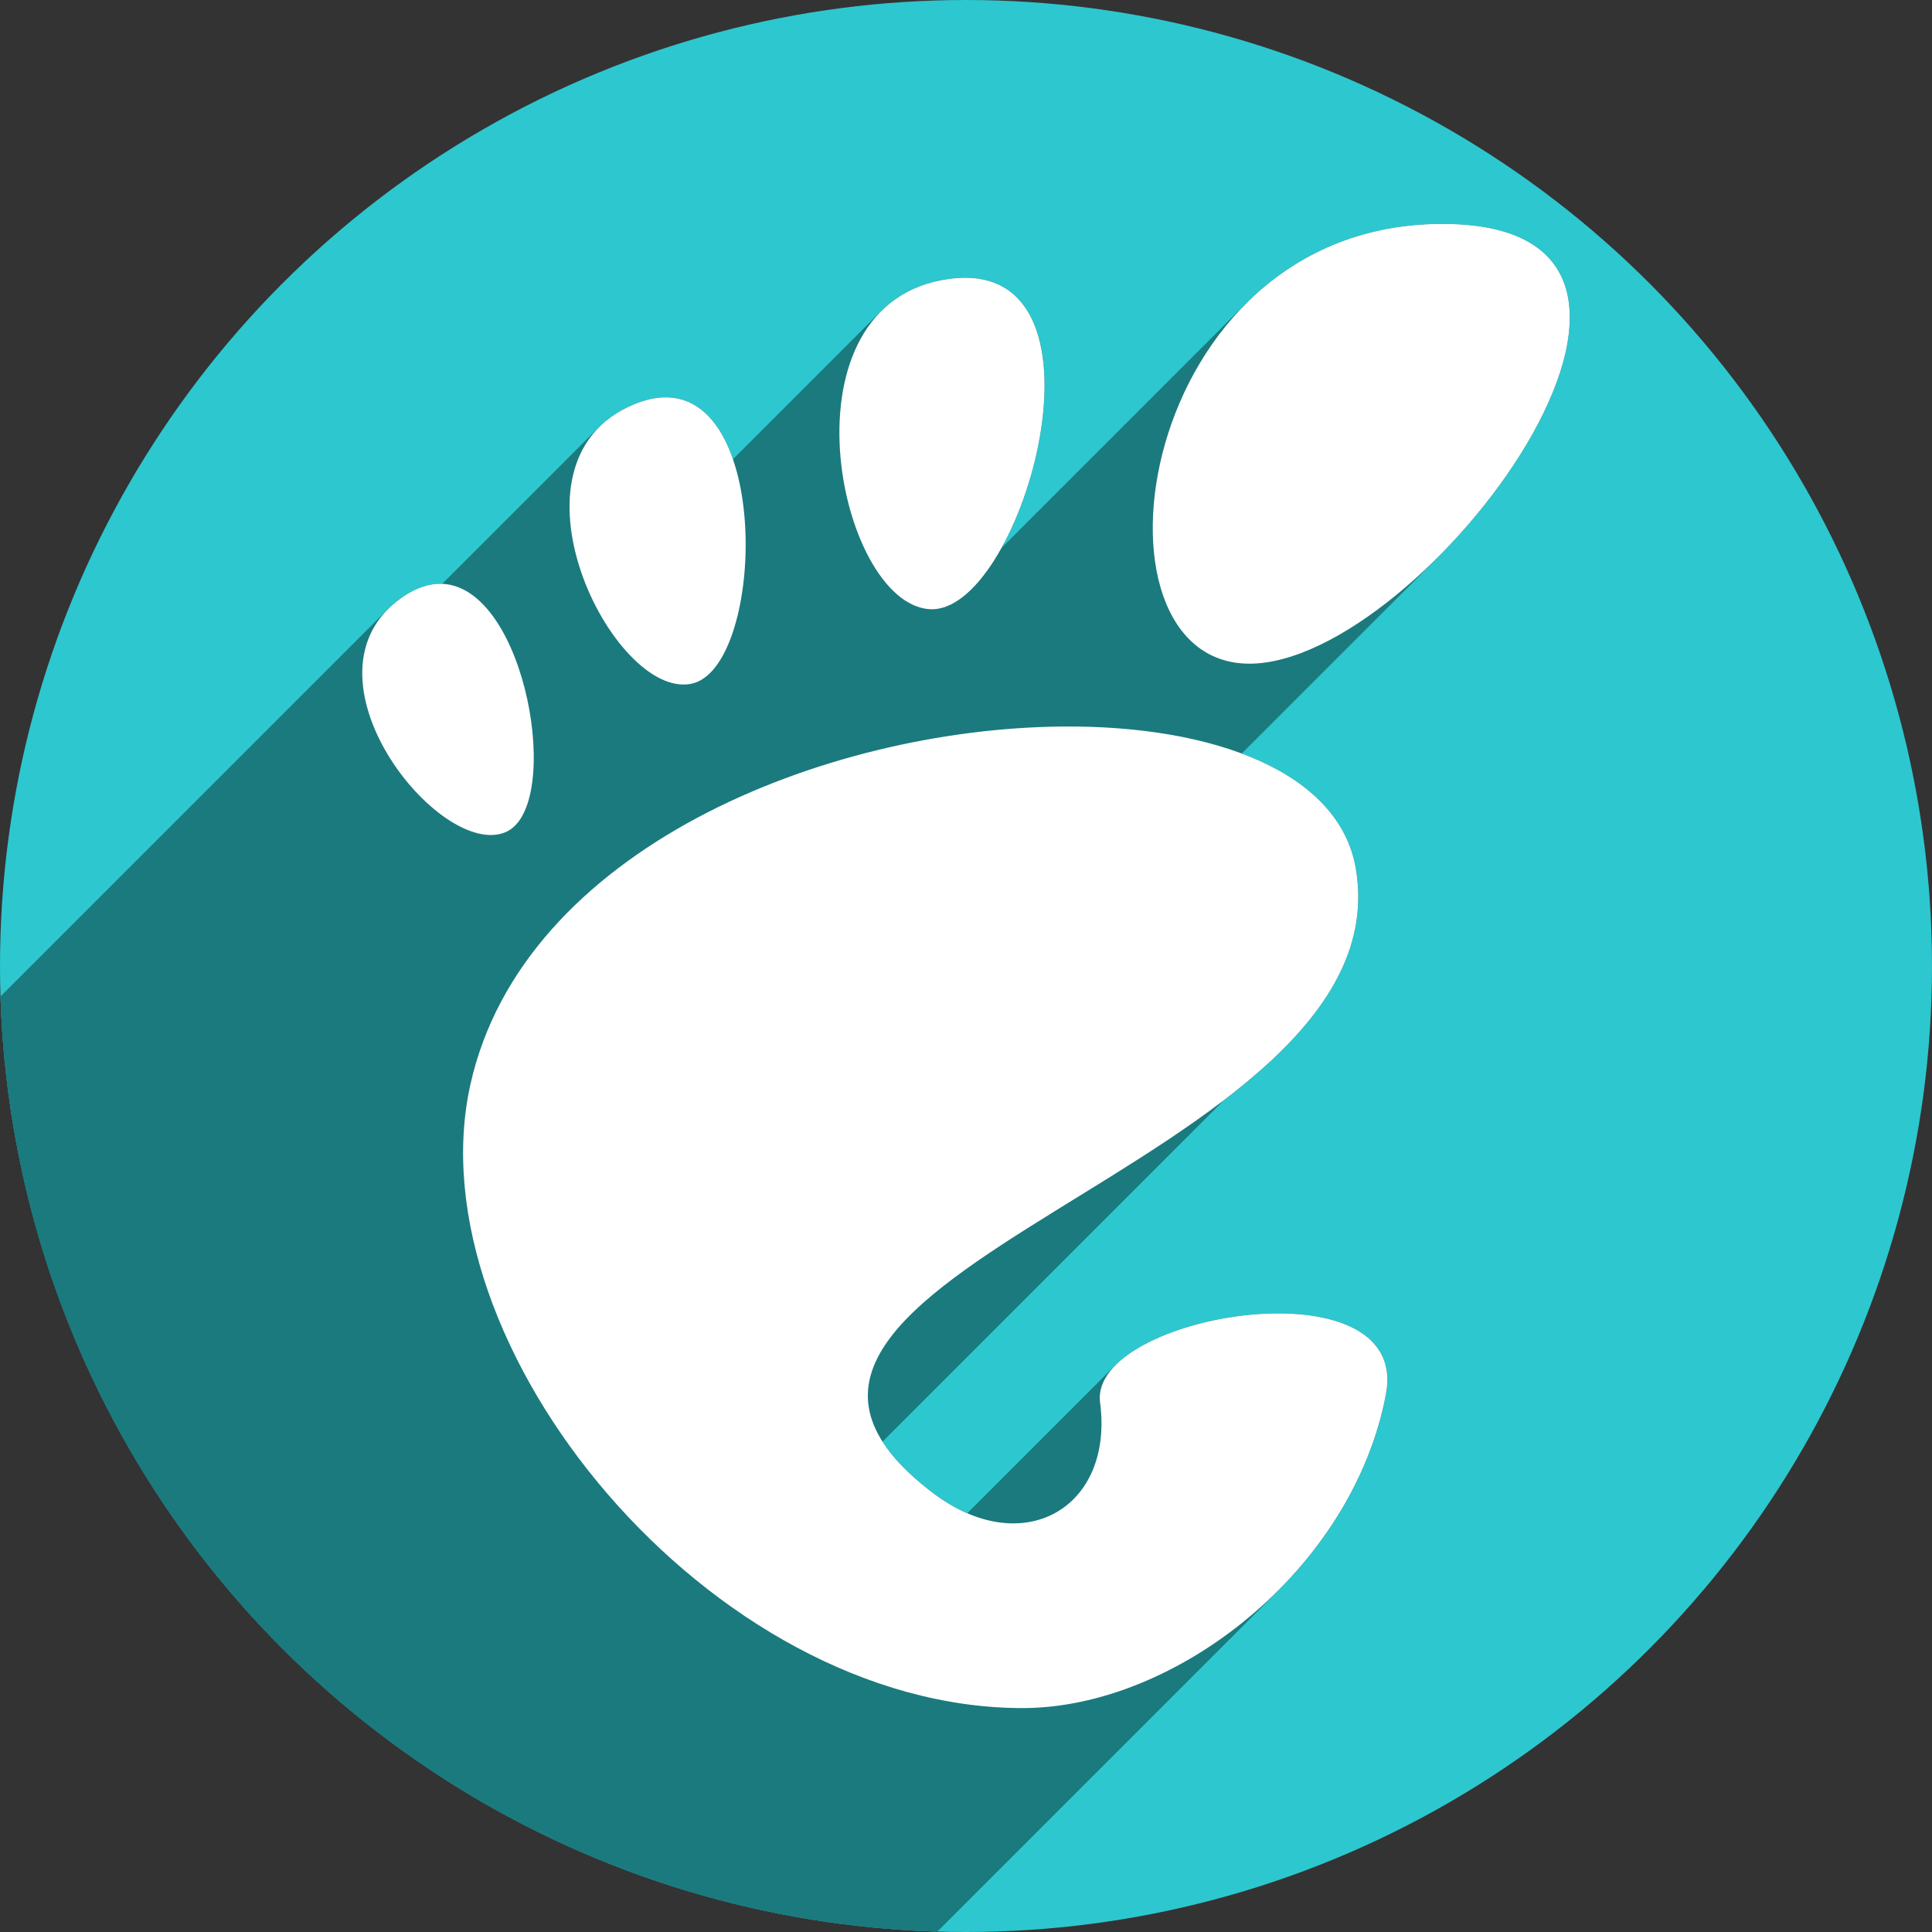 <?xml version="1.0" encoding="UTF-8" standalone="no"?>
<!-- Created with Inkscape (http://www.inkscape.org/) -->

<svg
   xmlns:dc="http://purl.org/dc/elements/1.1/"
   xmlns:cc="http://creativecommons.org/ns#"
   xmlns:rdf="http://www.w3.org/1999/02/22-rdf-syntax-ns#"
   xmlns:svg="http://www.w3.org/2000/svg"
   xmlns="http://www.w3.org/2000/svg"
   xmlns:sodipodi="http://sodipodi.sourceforge.net/DTD/sodipodi-0.dtd"
   xmlns:inkscape="http://www.inkscape.org/namespaces/inkscape"
   sodipodi:docname="org.gnome.ChromeGnomeShell.svg"
   inkscape:version="0.92.2 (5c3e80d, 2017-08-06)"
   version="1.1"
   id="svg2"
   viewBox="0 0 256 256"
   height="256"
   width="256">
  <rect x="0" y="0" width="256" height="256" fill="#333333" stroke="none"/>
  <sodipodi:namedview
     inkscape:window-maximized="1"
     inkscape:window-y="28"
     inkscape:window-x="0"
     inkscape:window-height="1020"
     inkscape:window-width="1920"
     units="px"
     showgrid="true"
     inkscape:current-layer="layer1"
     inkscape:document-units="px"
     inkscape:cy="128"
     inkscape:cx="128"
     inkscape:zoom="3.203125"
     inkscape:pageshadow="2"
     inkscape:pageopacity="0.0"
     borderopacity="1.0"
     bordercolor="#666666"
     pagecolor="#ffffff"
     id="base">
    <inkscape:grid
       type="xygrid"
       id="grid4168"
       spacingx="5"
       spacingy="5" />
  </sodipodi:namedview>
  <defs
     id="defs4">
    <clipPath
       clipPathUnits="userSpaceOnUse"
       id="clipPath5002">
      <g
         id="g5004">
        <path
           transform="translate(0,796.362)"
           inkscape:connector-curvature="0"
           id="path5006"
           d="M 88.118,249.435 C 46.103,235.291 14.771,201.687 4.134,159.361 1.338,148.236 0.923,144.163 0.926,127.889 0.928,117.472 1.134,112.014 1.658,108.541 4.465,89.913 12.177,70.638 23.043,55.086 c 3.959,-5.666 8.345,-10.931 9.102,-10.926 0.328,0.002 10.489,18.31 22.579,40.683 12.09,22.373 22.375,41.335 22.854,42.136 0.479,0.802 0.925,2.441 0.99,3.643 0.343,6.316 2.524,14.21 5.642,20.423 2.954,5.887 5.065,8.733 10.435,14.067 6.714,6.67 12.889,10.286 21.732,12.729 3.166,0.874 5.105,1.05 11.575,1.05 8.826,0 12.602,-0.762 19.264,-3.887 2.046,-0.96 3.937,-1.665 4.202,-1.568 0.265,0.097 -11.056,17.665 -25.157,39.038 l -25.639,38.861 -3.094,0.112 c -2.555,0.093 -4.195,-0.258 -9.409,-2.014 z"
           style="fill:#0f9d58;fill-opacity:1;stroke:none;stroke-width:4.858;stroke-linejoin:round;stroke-miterlimit:4;stroke-dasharray:none;stroke-opacity:1" />
        <path
           inkscape:connector-curvature="0"
           id="path5008"
           d="m 112.36,1051.517 c -10.001,-1.45 -12.156,-1.82 -12.532,-2.156 -0.249,-0.222 1.738,-3.748 4.55,-8.072 7.166,-11.021 49.772,-74.648 50.259,-75.055 3.575,-2.992 8.635,-8.041 10.575,-10.554 3.362,-4.353 7.558,-12.914 9.065,-18.494 6.193,-22.925 -2.593,-47.152 -21.7,-59.837 l -2.961,-1.966 17.025,0.296 c 9.364,0.163 31.17,0.434 48.459,0.603 l 31.435,0.307 1.546,4.189 c 2.246,6.086 4.678,15.095 5.935,21.982 1.525,8.36 1.925,28.859 0.739,37.828 -3.08,23.278 -12.813,45.72 -27.802,64.106 -20.476,25.117 -51.46,42.197 -84.146,46.389 -5.312,0.681 -26.646,0.986 -30.446,0.436 z"
           style="fill:#f4b400;fill-opacity:1;stroke:none;stroke-width:4.858;stroke-linejoin:round;stroke-miterlimit:4;stroke-dasharray:none;stroke-opacity:1" />
        <path
           transform="translate(0,796.362)"
           inkscape:connector-curvature="0"
           id="path5010"
           d="M 67.99,108.873 C 41.284,59.576 33.29,45.149 32.234,44.345 31.651,43.901 32.811,42.55 38.696,36.815 53.436,22.45 68.809,13.041 87.839,6.736 101.687,2.148 112.582,0.437 127.951,0.437 c 21.31,0 37.805,3.81 56.835,13.126 25.294,12.383 46.194,33.579 58.52,59.346 1.611,3.369 2.93,6.372 2.93,6.675 0,0.56 -10.549,0.495 -71.165,-0.437 l -24.288,-0.374 -3.931,-1.764 c -6.757,-3.033 -10.646,-3.84 -18.658,-3.868 -5.03,-0.018 -7.979,0.208 -10.316,0.788 -14.508,3.604 -26.283,12.948 -33.292,26.419 -3.585,6.891 -5.247,13.082 -6.332,23.583 l -0.337,3.267 -9.927,-18.326 z"
           style="fill:#db4437;fill-opacity:1;stroke:none;stroke-width:10;stroke-linejoin:round;stroke-miterlimit:4;stroke-dasharray:none;stroke-opacity:1" />
      </g>
    </clipPath>
    <clipPath
       id="clipPath4271"
       clipPathUnits="userSpaceOnUse">
      <circle
         r="128"
         cy="128"
         cx="128"
         id="circle4273"
         style="fill:#292929;fill-opacity:0.26;stroke:none;stroke-width:10;stroke-linejoin:round;stroke-miterlimit:4;stroke-dasharray:none;stroke-opacity:0.259" />
    </clipPath>
    <clipPath
       clipPathUnits="userSpaceOnUse"
       id="clipPath4363">
      <circle
         r="128"
         cy="924.362"
         cx="128"
         id="circle4365"
         style="fill:#4285f4;fill-opacity:1;stroke:none;stroke-width:10;stroke-linejoin:round;stroke-miterlimit:4;stroke-dasharray:none;stroke-opacity:0.259" />
    </clipPath>
    <clipPath
       id="clipPath4452"
       clipPathUnits="userSpaceOnUse">
      <circle
         r="128"
         cy="924.362"
         cx="128"
         id="circle4454"
         style="fill:#4285f4;fill-opacity:1;stroke:none;stroke-width:10;stroke-linejoin:round;stroke-miterlimit:4;stroke-dasharray:none;stroke-opacity:0.259" />
    </clipPath>
    <clipPath
       clipPathUnits="userSpaceOnUse"
       id="clipPath5177">
      <circle
         r="128"
         cy="924.362"
         cx="128"
         id="circle5179"
         style="fill:#4285f4;fill-opacity:1;stroke:none;stroke-width:10;stroke-linejoin:round;stroke-miterlimit:4;stroke-dasharray:none;stroke-opacity:0.259" />
    </clipPath>
    <clipPath
       id="clipPath4342"
       clipPathUnits="userSpaceOnUse">
      <circle
         r="128"
         cy="933.487"
         cx="128"
         id="circle4344"
         style="fill:#4285f4;fill-opacity:1;stroke:none;stroke-width:10;stroke-linejoin:round;stroke-miterlimit:4;stroke-dasharray:none;stroke-opacity:0.259" />
    </clipPath>
    <clipPath
       clipPathUnits="userSpaceOnUse"
       id="clipPath4681">
      <circle
         r="128"
         cy="930.44"
         cx="127.003"
         id="circle4683"
         style="fill:#9d5fad;fill-opacity:1;stroke:none;stroke-width:10;stroke-linejoin:round;stroke-miterlimit:4;stroke-dasharray:none;stroke-opacity:0.259" />
    </clipPath>
    <clipPath
       id="clipPath4235"
       clipPathUnits="userSpaceOnUse">
      <circle
         r="128"
         cy="924.362"
         cx="128"
         id="circle4237"
         style="fill:#0f9d58;fill-opacity:1;stroke:none;stroke-width:10;stroke-linejoin:round;stroke-miterlimit:4;stroke-dasharray:none;stroke-opacity:0.259" />
    </clipPath>
    <clipPath
       clipPathUnits="userSpaceOnUse"
       id="clipPath4771">
      <circle
         r="128"
         cy="924.362"
         cx="128"
         id="circle4773"
         style="fill:#0f9d58;fill-opacity:1;stroke:none;stroke-width:10;stroke-linejoin:round;stroke-miterlimit:4;stroke-dasharray:none;stroke-opacity:0.259" />
    </clipPath>
    <clipPath
       id="clipPath4842"
       clipPathUnits="userSpaceOnUse">
      <circle
         r="128"
         cy="924.362"
         cx="128"
         id="circle4844"
         style="fill:#0f9d58;fill-opacity:1;stroke:none;stroke-width:10;stroke-linejoin:round;stroke-miterlimit:4;stroke-dasharray:none;stroke-opacity:0.259" />
    </clipPath>
    <clipPath
       clipPathUnits="userSpaceOnUse"
       id="clipPath4458">
      <circle
         r="128"
         cy="924.362"
         cx="128"
         id="circle4460"
         style="fill:#ff3b38;fill-opacity:1;stroke:none;stroke-width:10;stroke-linejoin:round;stroke-miterlimit:4;stroke-dasharray:none;stroke-opacity:0.259" />
    </clipPath>
    <clipPath
       id="clipPath4783"
       clipPathUnits="userSpaceOnUse">
      <circle
         r="128"
         cy="924.362"
         cx="128"
         id="circle4785"
         style="fill:#ff3b38;fill-opacity:1;stroke:none;stroke-width:10;stroke-linejoin:round;stroke-miterlimit:4;stroke-dasharray:none;stroke-opacity:0.259" />
    </clipPath>
    <clipPath
       clipPathUnits="userSpaceOnUse"
       id="clipPath4789">
      <circle
         r="128"
         cy="924.362"
         cx="102.647"
         id="circle4791"
         style="fill:#80b4ff;fill-opacity:1;stroke:none;stroke-width:10;stroke-linejoin:round;stroke-miterlimit:4;stroke-dasharray:none;stroke-opacity:0.259" />
    </clipPath>
    <clipPath
       id="clipPath4721"
       clipPathUnits="userSpaceOnUse">
      <circle
         r="128"
         cy="924.362"
         cx="128"
         id="circle4723"
         style="fill:#557ae6;fill-opacity:1;stroke:none;stroke-width:10;stroke-linejoin:round;stroke-miterlimit:4;stroke-dasharray:none;stroke-opacity:0.259" />
    </clipPath>
    <clipPath
       clipPathUnits="userSpaceOnUse"
       id="clipPath4491">
      <circle
         r="128"
         cy="924.362"
         cx="128"
         id="circle4493"
         style="fill:#990000;fill-opacity:1;stroke:none;stroke-width:10;stroke-linejoin:round;stroke-miterlimit:4;stroke-dasharray:none;stroke-opacity:0.259" />
    </clipPath>
    <clipPath
       id="clipPath1102"
       clipPathUnits="userSpaceOnUse">
      <circle
         r="128"
         cy="924.362"
         cx="128"
         id="circle1104"
         style="fill:#b40000;fill-opacity:1;stroke:none;stroke-width:10;stroke-linejoin:round;stroke-miterlimit:4;stroke-dasharray:none;stroke-opacity:0.259" />
    </clipPath>
    <clipPath
       id="clipPath1102-3"
       clipPathUnits="userSpaceOnUse">
      <circle
         r="128"
         cy="924.362"
         cx="128"
         id="circle1104-6"
         style="fill:#b40000;fill-opacity:1;stroke:none;stroke-width:10;stroke-linejoin:round;stroke-miterlimit:4;stroke-dasharray:none;stroke-opacity:0.259" />
    </clipPath>
    <clipPath
       clipPathUnits="userSpaceOnUse"
       id="clipPath1071">
      <circle
         style="fill:#2dc7cf;fill-opacity:1;stroke:none;stroke-width:1.613;stroke-linecap:square;stroke-linejoin:miter;stroke-miterlimit:4;stroke-dasharray:none;stroke-dashoffset:0;stroke-opacity:1"
         id="circle1073"
         cx="128"
         cy="128"
         r="128" />
    </clipPath>
  </defs>
  <g
     transform="translate(0,-796.362)"
     id="layer1"
     inkscape:groupmode="layer"
     inkscape:label="Layer 1">
    <circle
       r="128"
       cy="924.362"
       cx="128"
       id="path873"
       style="fill:#2dc7cf;fill-opacity:1;stroke:none;stroke-width:1.613;stroke-linecap:square;stroke-linejoin:miter;stroke-miterlimit:4;stroke-dasharray:none;stroke-dashoffset:0;stroke-opacity:1" />
    <g
       id="g987"
       transform="translate(0,796.362)"
       clip-path="url(#clipPath1071)"
       style="fill:#1b7a7e;fill-opacity:1">
      <g
         id="g984"
         style="fill:#1b7a7e;fill-opacity:1;stroke:none;stroke-width:10;stroke-linejoin:round;stroke-miterlimit:4;stroke-dasharray:none;stroke-opacity:0.259">
        <path
           id="path920"
           d="M191.131 29.67C180.023 29.67 171.365 33.966 165.106 40.224L23.685 181.646C29.944 175.387 38.602 171.091 49.71 171.091Z"
           style="fill:#1b7a7e;fill-opacity:1" />
        <path
           id="path922"
           d="M165.106 40.224C148.314 57.017 148.792 87.941 165.559 87.941L24.137 229.363C7.371 229.363 6.892 198.438 23.685 181.646Z"
           style="fill:#1b7a7e;fill-opacity:1" />
        <path
           id="path924"
           d="M165.559 87.941C172.926 87.941 182.391 81.968 190.513 73.847L49.091 215.268C40.97 223.39 31.505 229.363 24.137 229.363Z"
           style="fill:#1b7a7e;fill-opacity:1" />
        <path
           id="path926"
           d="M190.513 73.847C207.758 56.602 218.945 29.67 191.131 29.67L49.71 171.091C77.524 171.091 66.336 198.023 49.091 215.268Z"
           style="fill:#1b7a7e;fill-opacity:1" />
        <path
           id="path928"
           d="M127.918 36.809C127.268 36.806 126.585 36.85 125.865 36.943L-15.556 178.365C-14.836 178.271 -14.153 178.228 -13.503 178.23Z"
           style="fill:#1b7a7e;fill-opacity:1" />
        <path
           id="path930"
           d="M125.865 36.943C121.987 37.447 118.992 39.001 116.751 41.242L-24.67 182.664C-22.429 180.423 -19.434 178.868 -15.556 178.365Z"
           style="fill:#1b7a7e;fill-opacity:1" />
        <path
           id="path932"
           d="M116.751 41.242C105.687 52.306 113.003 80.098 123.197 80.721L-18.224 222.142C-28.418 221.52 -35.734 193.727 -24.67 182.664Z"
           style="fill:#1b7a7e;fill-opacity:1" />
        <path
           id="path934"
           d="M123.197 80.721C125.077 80.835 126.984 79.815 128.784 78.015L-12.637 219.437C-14.437 221.236 -16.344 222.257 -18.224 222.142Z"
           style="fill:#1b7a7e;fill-opacity:1" />
        <path
           id="path936"
           d="M128.784 78.015C138.351 68.448 144.868 36.867 127.918 36.809L-13.503 178.23C3.447 178.288 -3.07 209.87 -12.637 219.437Z"
           style="fill:#1b7a7e;fill-opacity:1" />
        <path
           id="path938"
           d="M88.027 52.652C86.81 52.679 85.481 52.968 84.035 53.564L-57.386 194.986C-55.941 194.389 -54.611 194.101 -53.394 194.074Z"
           style="fill:#1b7a7e;fill-opacity:1" />
        <path
           id="path940"
           d="M84.035 53.564C82.142 54.346 80.607 55.377 79.387 56.596L-62.034 198.018C-60.814 196.798 -59.279 195.767 -57.386 194.986Z"
           style="fill:#1b7a7e;fill-opacity:1" />
        <path
           id="path942"
           d="M79.387 56.596C68.686 67.298 82.288 92.505 91.594 90.604L-49.828 232.025C-59.134 233.927 -72.736 208.719 -62.034 198.018Z"
           style="fill:#1b7a7e;fill-opacity:1" />
        <path
           id="path944"
           d="M91.594 90.604C92.512 90.416 93.354 89.912 94.112 89.154L-47.309 230.575C-48.067 231.333 -48.909 231.838 -49.828 232.025Z"
           style="fill:#1b7a7e;fill-opacity:1" />
        <path
           id="path946"
           d="M94.112 89.154C101.251 82.015 101.01 52.365 88.027 52.652L-53.394 194.074C-40.412 193.786 -40.171 223.437 -47.309 230.575Z"
           style="fill:#1b7a7e;fill-opacity:1" />
        <path
           id="path948"
           d="M58.541 77.359C56.932 77.305 55.192 77.838 53.34 79.117L-88.082 220.539C-86.229 219.259 -84.489 218.727 -82.88 218.781Z"
           style="fill:#1b7a7e;fill-opacity:1" />
        <path
           id="path950"
           d="M53.34 79.117C52.617 79.616 51.977 80.15 51.414 80.713L-90.007 222.134C-89.444 221.571 -88.804 221.038 -88.082 220.539Z"
           style="fill:#1b7a7e;fill-opacity:1" />
        <path
           id="path952"
           d="M51.414 80.713C40.431 91.696 58.747 113.892 67.037 110.244L-74.384 251.665C-82.675 255.313 -100.991 233.118 -90.007 222.134Z"
           style="fill:#1b7a7e;fill-opacity:1" />
        <path
           id="path954"
           d="M67.037 110.244C67.483 110.048 67.886 109.763 68.248 109.402L-73.173 250.823C-73.535 251.185 -73.938 251.469 -74.384 251.665Z"
           style="fill:#1b7a7e;fill-opacity:1" />
        <path
           id="path956"
           d="M68.248 109.402C74.073 103.577 69.145 77.716 58.541 77.359L-82.88 218.781C-72.276 219.138 -67.348 244.998 -73.173 250.823Z"
           style="fill:#1b7a7e;fill-opacity:1" />
        <path
           id="path958"
           d="M140.734 96.27C118.281 96.469 91.456 104.653 75.424 120.685L-65.997 262.106C-49.966 246.075 -23.14 237.89 -0.687 237.691Z"
           style="fill:#1b7a7e;fill-opacity:1" />
        <path
           id="path960"
           d="M75.424 120.685C69.014 127.095 64.329 134.76 62.34 143.67L-79.082 285.091C-77.092 276.181 -72.407 268.517 -65.997 262.106Z"
           style="fill:#1b7a7e;fill-opacity:1" />
        <path
           id="path962"
           d="M62.34 143.67C54.602 178.294 94.191 226.33 135.498 226.33L-5.923 367.751C-47.231 367.751 -86.819 319.715 -79.082 285.091Z"
           style="fill:#1b7a7e;fill-opacity:1" />
        <path
           id="path964"
           d="M135.498 226.33C147.144 226.33 159.815 220.303 169.336 210.782L27.915 352.204C18.393 361.725 5.723 367.751 -5.923 367.751Z"
           style="fill:#1b7a7e;fill-opacity:1" />
        <path
           id="path966"
           d="M169.336 210.782C176.428 203.69 181.773 194.659 183.645 184.736L42.223 326.158C40.351 336.081 35.007 345.112 27.915 352.204Z"
           style="fill:#1b7a7e;fill-opacity:1" />
        <path
           id="path968"
           d="M183.645 184.736C186.484 169.709 156.18 172.526 147.827 180.88L6.406 322.301C14.759 313.948 45.063 311.13 42.223 326.158Z"
           style="fill:#1b7a7e;fill-opacity:1" />
        <path
           id="path970"
           d="M147.827 180.88C146.328 182.379 145.536 184.057 145.77 185.842L4.348 327.263C4.114 325.478 4.906 323.8 6.406 322.301Z"
           style="fill:#1b7a7e;fill-opacity:1" />
        <path
           id="path972"
           d="M145.77 185.842C146.499 191.416 145.029 195.871 142.247 198.654L0.825 340.075C3.608 337.293 5.078 332.837 4.348 327.263Z"
           style="fill:#1b7a7e;fill-opacity:1" />
        <path
           id="path974"
           d="M142.247 198.654C138.011 202.889 130.736 203.249 123.553 197.779L-17.869 339.201C-10.685 344.67 -3.41 344.31 0.825 340.075Z"
           style="fill:#1b7a7e;fill-opacity:1" />
        <path
           id="path976"
           d="M123.553 197.779C112.007 188.989 113.322 181.541 120.544 174.318L-20.877 315.739C-28.1 322.962 -29.415 330.41 -17.869 339.201Z"
           style="fill:#1b7a7e;fill-opacity:1" />
        <path
           id="path978"
           d="M120.544 174.318C133.2 161.662 163.994 149.699 175.522 132.42L34.1 273.841C22.573 291.12 -8.221 303.084 -20.877 315.739Z"
           style="fill:#1b7a7e;fill-opacity:1" />
        <path
           id="path980"
           d="M175.522 132.42C179.007 127.195 180.731 121.485 179.66 115.123L38.239 256.544C39.31 262.907 37.585 268.617 34.1 273.841Z"
           style="fill:#1b7a7e;fill-opacity:1" />
        <path
           id="path982"
           d="M179.66 115.123C177.509 102.343 160.882 96.091 140.734 96.27L-0.687 237.691C19.461 237.512 36.088 243.764 38.239 256.544Z"
           style="fill:#1b7a7e;fill-opacity:1" />
      </g>
      <path
         transform=""
         style="fill:#1b7a7e;fill-opacity:1;stroke:none;stroke-width:10;stroke-linejoin:round;stroke-miterlimit:4;stroke-dasharray:none;stroke-opacity:0.259"
         d="m 191.131,29.67 c -40.912,0 -48.587,58.271 -25.572,58.271 23.012,0 66.486,-58.271 25.572,-58.271 z m -63.213,7.139 c -0.65,-0.002 -1.333,0.041 -2.053,0.135 -23.023,2.988 -14.927,43.029 -2.668,43.777 11.871,0.725 24.86,-43.843 4.721,-43.912 z m -39.891,15.844 c -1.217,0.027 -2.547,0.316 -3.992,0.912 -18.505,7.636 -2.808,39.158 7.559,37.039 9.565,-1.95 10.795,-38.269 -3.566,-37.951 z M 58.541,77.359 c -1.609,-0.054 -3.349,0.479 -5.201,1.758 -14.813,10.235 4.982,34.962 13.697,31.127 7.626,-3.357 2.766,-32.506 -8.496,-32.885 z m 82.193,18.91 c -31.431,0.279 -71.429,16.205 -78.395,47.4 -7.738,34.624 31.851,82.66 73.158,82.66 20.321,0 43.761,-18.349 48.146,-41.594 3.349,-17.725 -39.412,-10.623 -37.875,1.105 1.841,14.058 -10.313,21.001 -22.217,11.938 -37.893,-28.85 62.741,-43.241 56.107,-82.656 -2.151,-12.78 -18.778,-19.032 -38.926,-18.854 z"
         id="path875"
         inkscape:connector-curvature="0"
         sodipodi:nodetypes="sssccccccccccccscsccccs" />
    </g>
    <path
       sodipodi:nodetypes="sssccccccccccccscsccccs"
       inkscape:connector-curvature="0"
       id="path4152"
       transform="translate(0,796.362)"
       d="m 191.131,29.67 c -40.912,0 -48.587,58.271 -25.572,58.271 23.012,0 66.486,-58.271 25.572,-58.271 z m -63.213,7.139 c -0.65,-0.002 -1.333,0.041 -2.053,0.135 -23.023,2.988 -14.927,43.029 -2.668,43.777 11.871,0.725 24.86,-43.843 4.721,-43.912 z m -39.891,15.844 c -1.217,0.027 -2.547,0.316 -3.992,0.912 -18.505,7.636 -2.808,39.158 7.559,37.039 9.565,-1.95 10.795,-38.269 -3.566,-37.951 z M 58.541,77.359 c -1.609,-0.054 -3.349,0.479 -5.201,1.758 -14.813,10.235 4.982,34.962 13.697,31.127 7.626,-3.357 2.766,-32.506 -8.496,-32.885 z m 82.193,18.91 c -31.431,0.279 -71.429,16.205 -78.395,47.4 -7.738,34.624 31.851,82.66 73.158,82.66 20.321,0 43.761,-18.349 48.146,-41.594 3.349,-17.725 -39.412,-10.623 -37.875,1.105 1.841,14.058 -10.313,21.001 -22.217,11.938 -37.893,-28.85 62.741,-43.241 56.107,-82.656 -2.151,-12.78 -18.778,-19.032 -38.926,-18.854 z"
       style="fill:#ffffff;fill-opacity:1;stroke:none;stroke-width:10;stroke-linejoin:round;stroke-miterlimit:4;stroke-dasharray:none;stroke-opacity:0.259" />
  </g>
</svg>
